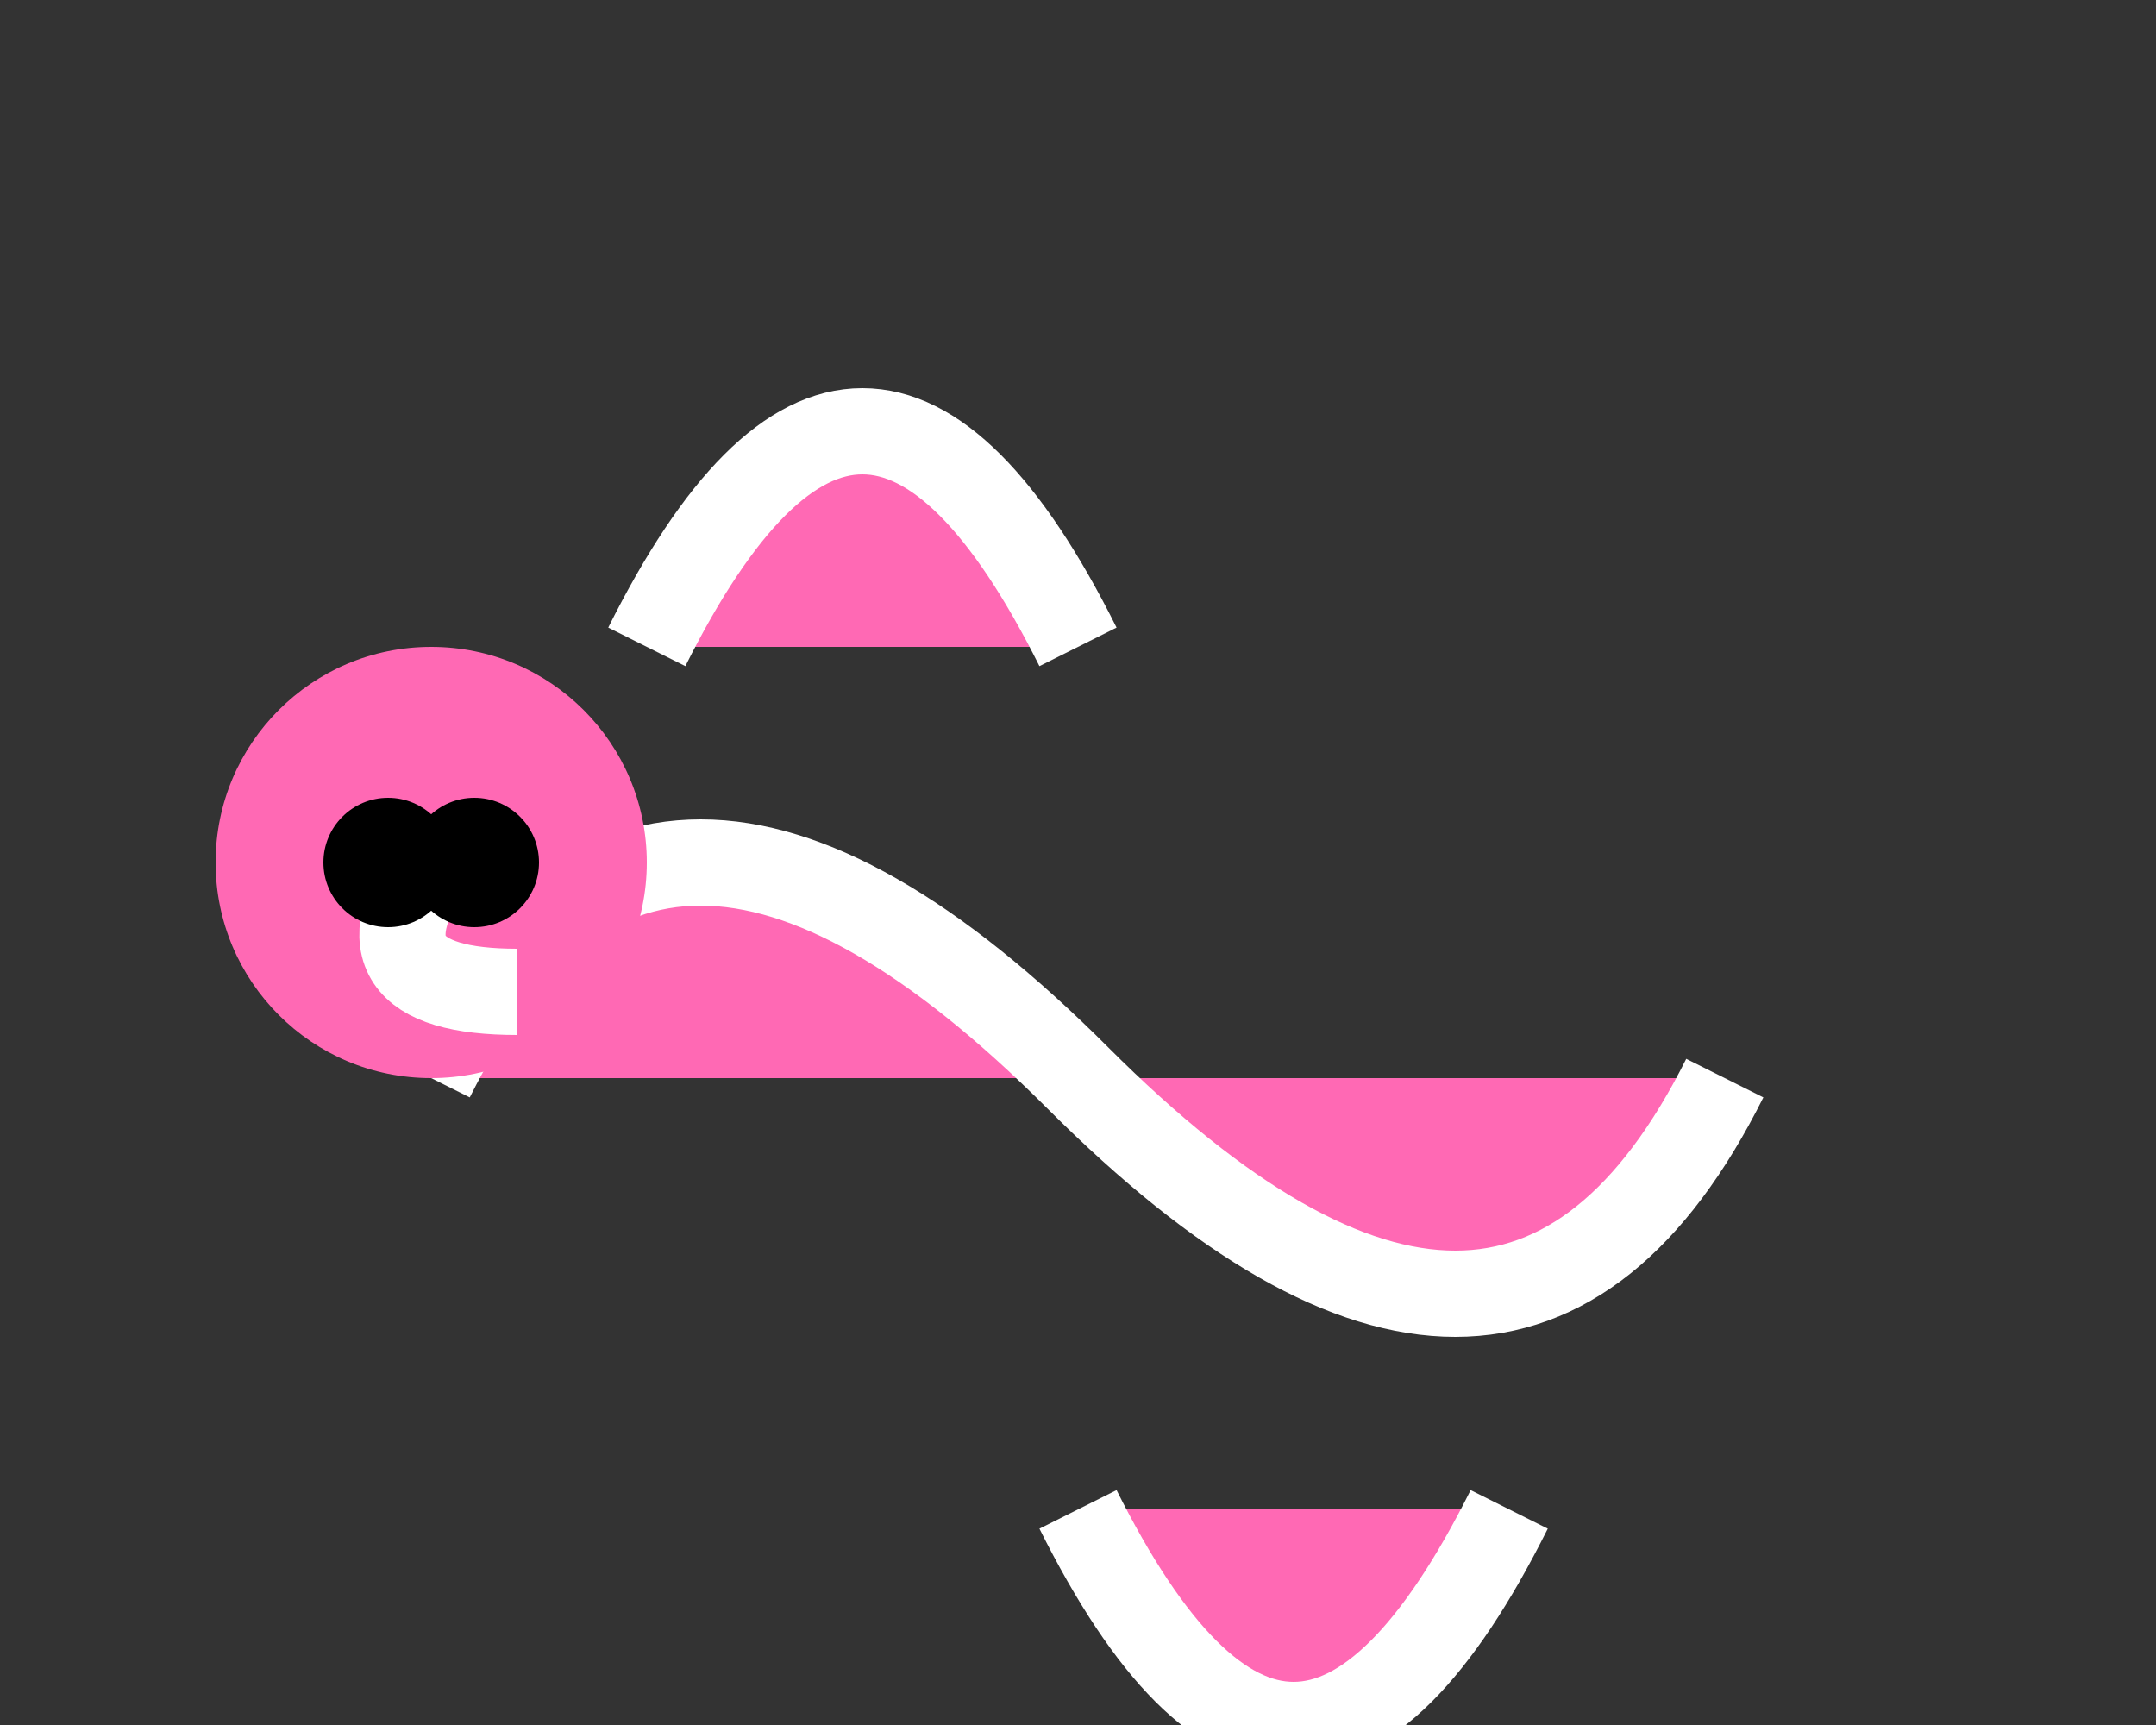 <svg xmlns="http://www.w3.org/2000/svg" viewBox="0 0 50 40">

  <rect x="0" y="0" width="50" height="40" fill="#333333" stroke="none"/>

  <!-- Body -->
  <path d="M10,25 Q15,15 25,25 Q35,35 40,25"
        fill="#FF69B4" stroke="#fff" stroke-width="2"/>

  <!-- Left Wing -->
  <path d="M15,15 Q20,5 25,15"
        fill="#FF69B4" stroke="#fff" stroke-width="2"/>

  <!-- Right Wing -->
  <path d="M35,35 Q30,45 25,35"
        fill="#FF69B4" stroke="#fff" stroke-width="2"/>

  <!-- Head -->
  <circle cx="10" cy="20" r="5" fill="#FF69B4"/>
  <path d="M10,20 Q8,23 12,23"
        fill="transparent" stroke="#fff" stroke-width="2"/>

  <!-- Eyes -->
  <circle cx="9" cy="20" r="1.5" fill="#000"/>
  <circle cx="11" cy="20" r="1.5" fill="#000"/>

</svg>